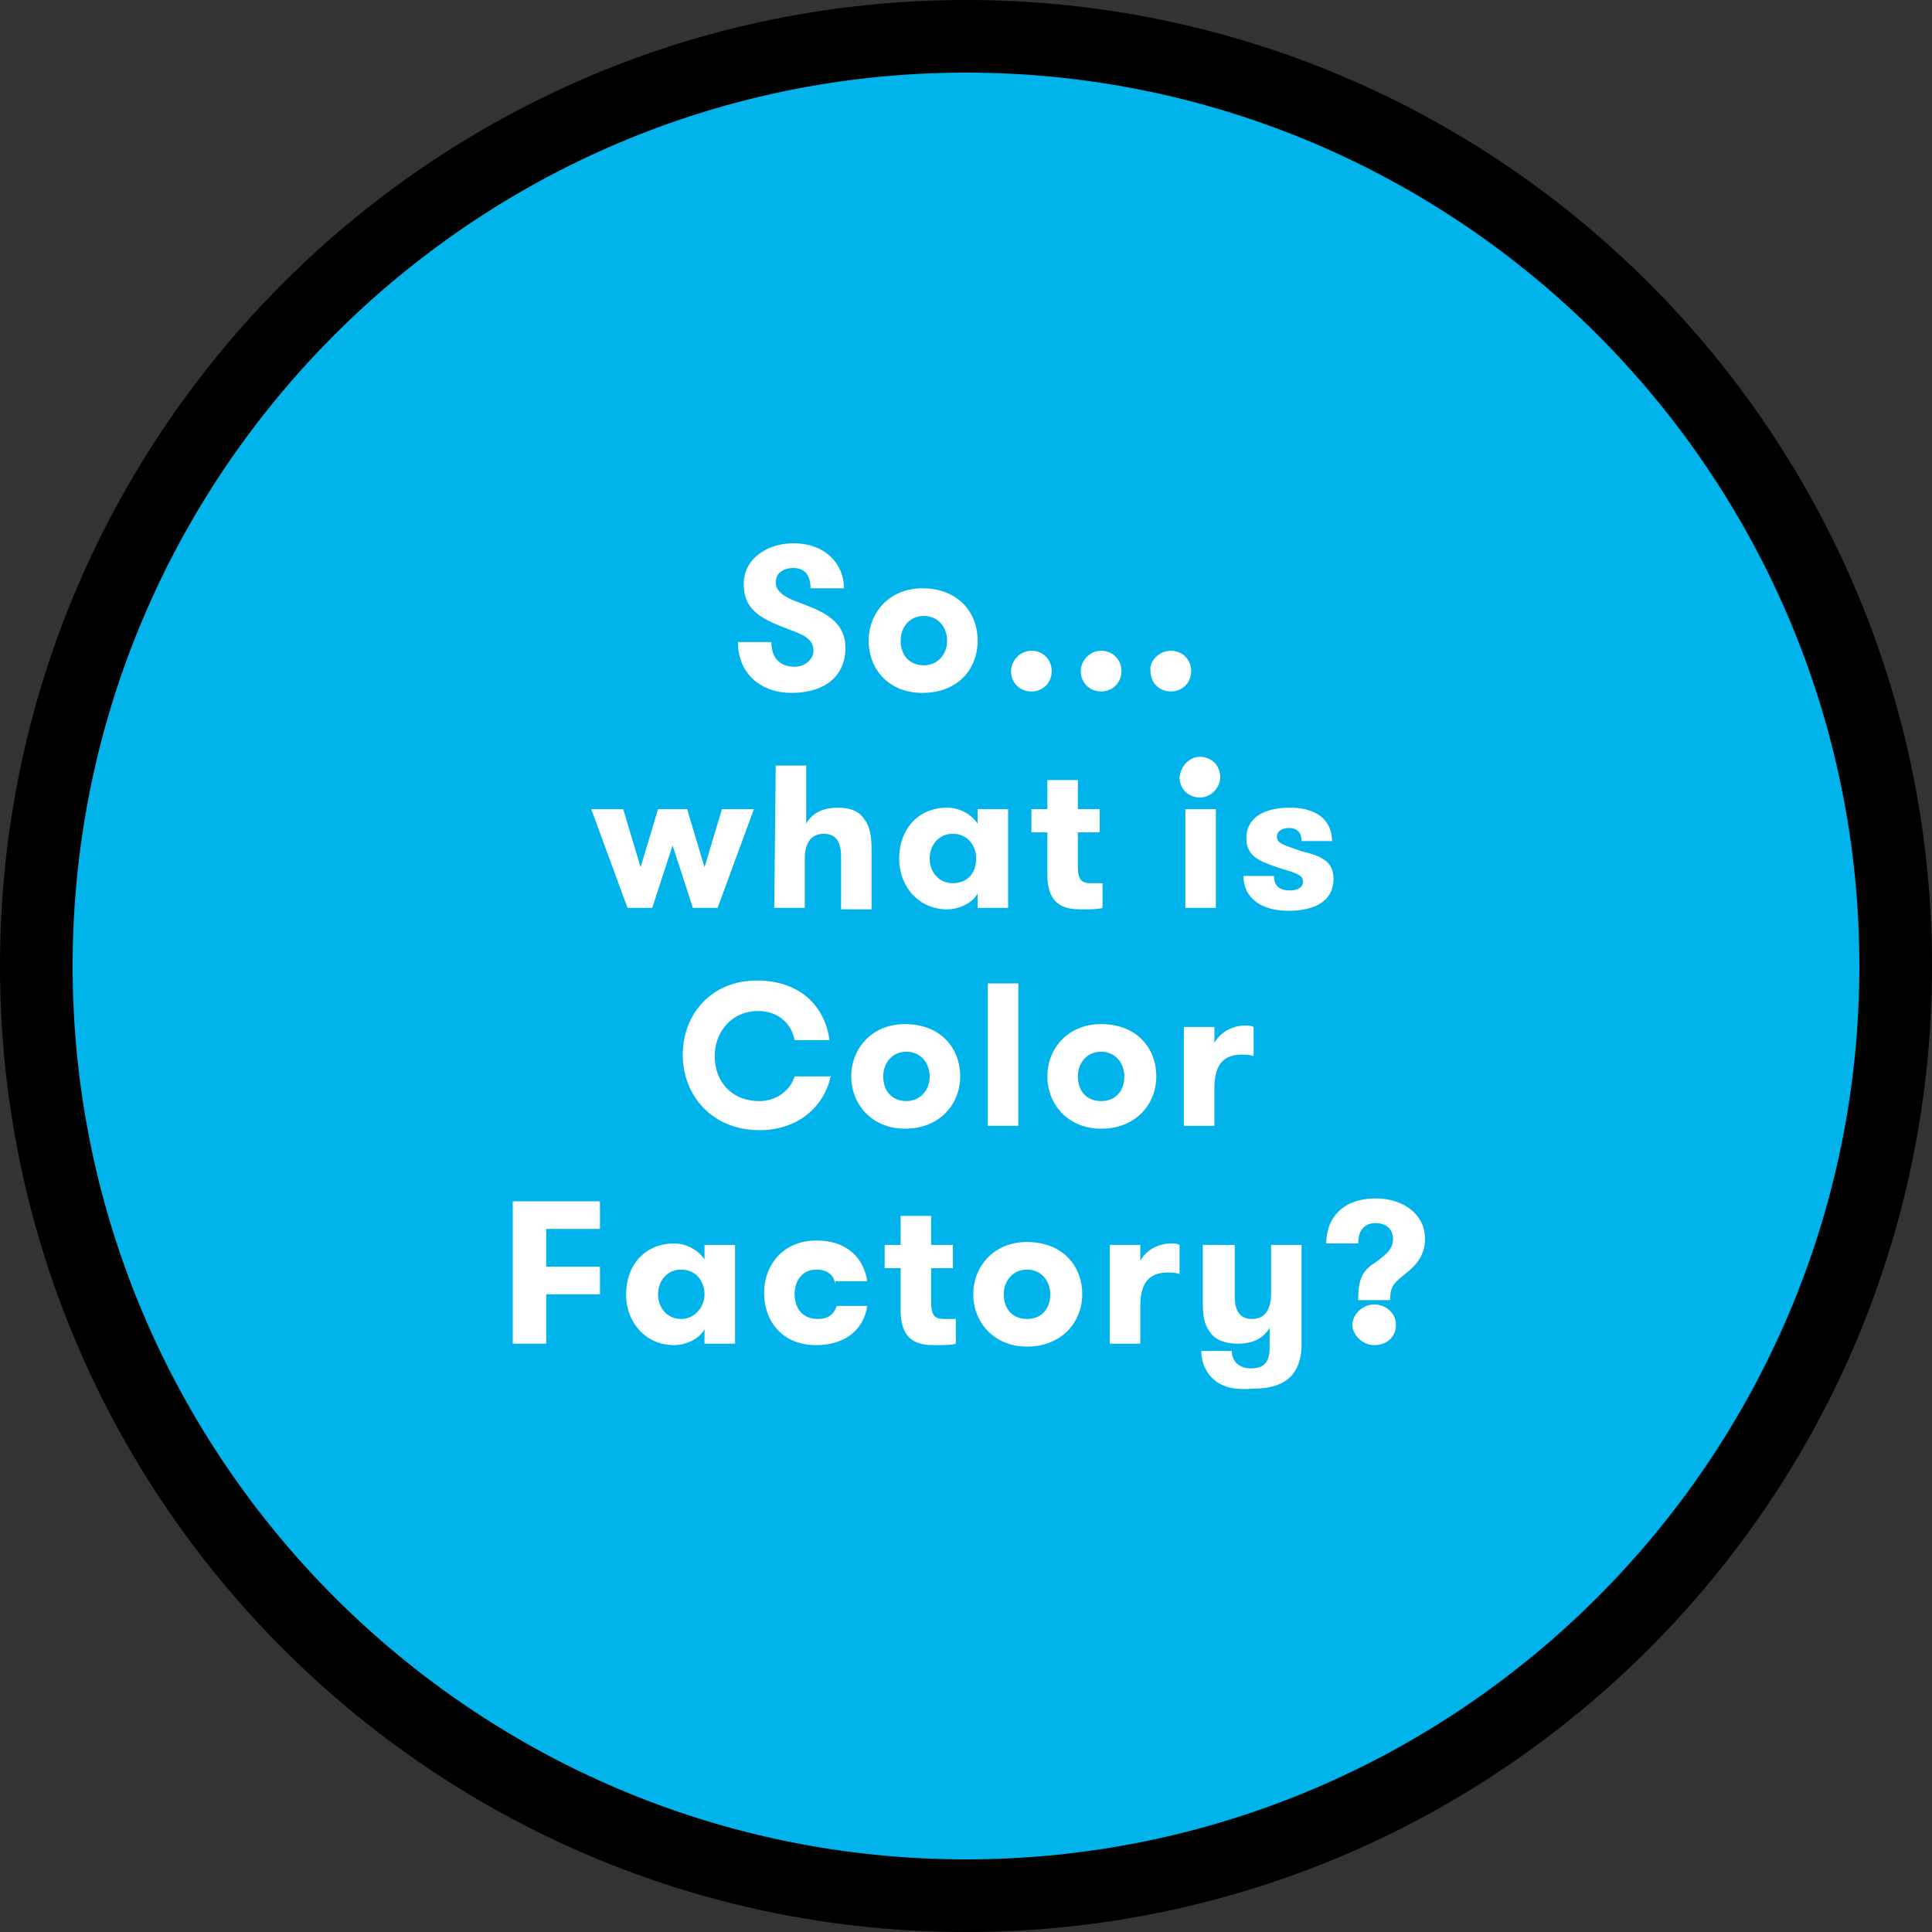 <?xml version="1.0" encoding="utf-8"?>
<!-- Generator: Adobe Illustrator 22.1.0, SVG Export Plug-In . SVG Version: 6.00 Build 0)  -->
<svg version="1.1" id="Layer_1" xmlns="http://www.w3.org/2000/svg" xmlns:xlink="http://www.w3.org/1999/xlink" x="0px" y="0px"
	 viewBox="0 0 133 133" style="enable-background:new 0 0 133 133;" xml:space="preserve">
<rect x="0" y="0" width="133" height="133" fill="#333333" stroke="none"/>
<style type="text/css">
	.st0{clip-path:url(#SVGID_2_);fill:#00B4EB;}
	.st1{clip-path:url(#SVGID_4_);}
	.st2{fill:#FFFFFF;}
</style>
<g>
	<g>
		<defs>
			<rect id="SVGID_1_" width="133" height="133"/>
		</defs>
		<clipPath id="SVGID_2_">
			<use xlink:href="#SVGID_1_"  style="overflow:visible;"/>
		</clipPath>
		<path class="st0" d="M66.5,130.5c35.3,0,64-28.7,64-64s-28.7-64-64-64s-64,28.7-64,64S31.2,130.5,66.5,130.5"/>
	</g>
	<g>
		<defs>
			<rect id="SVGID_3_" width="133" height="133"/>
		</defs>
		<clipPath id="SVGID_4_">
			<use xlink:href="#SVGID_3_"  style="overflow:visible;"/>
		</clipPath>
		<path class="st1" d="M66.5,133C29.8,133,0,103.2,0,66.5S29.8,0,66.5,0S133,29.8,133,66.5S103.2,133,66.5,133z M66.5,5
			C32.6,5,5,32.6,5,66.5S32.6,128,66.5,128S128,100.4,128,66.5S100.4,5,66.5,5z"/>
	</g>
</g>
<g>
	<path class="st2" d="M53.1,44.2c0,1.1,0.6,1.7,1.6,1.7c0.7,0,1.3-0.5,1.3-1.1c0-0.8-0.7-1.1-1.5-1.4c-1.8-0.7-3.3-1.2-3.3-3.2
		c0-1.8,1.7-2.8,3.4-2.8c2.3,0,3.5,1.5,3.5,3.1h-2.3c0-0.9-0.4-1.4-1.2-1.4c-0.6,0-1.2,0.3-1.2,1c0,0.6,0.6,1,1.4,1.3
		c1.6,0.6,3.4,1.2,3.4,3.2s-1.5,3.1-3.7,3.1c-2.1,0-3.7-1.3-3.7-3.5C50.8,44.2,53.1,44.2,53.1,44.2z"/>
	<path class="st2" d="M59.8,44.1c0-1.9,1.4-3.6,3.7-3.6c2.4,0,3.8,1.6,3.8,3.6s-1.4,3.6-3.8,3.6C61.2,47.7,59.8,46.1,59.8,44.1z
		 M65.2,44.1c0-0.9-0.6-1.7-1.6-1.7S62,43.2,62,44.1c0,1,0.6,1.7,1.6,1.7C64.5,45.8,65.2,45.1,65.2,44.1z"/>
	<path class="st2" d="M71,44.8c0.8,0,1.4,0.6,1.4,1.4c0,0.8-0.6,1.4-1.4,1.4s-1.4-0.6-1.4-1.4C69.6,45.5,70.2,44.8,71,44.8z"/>
	<path class="st2" d="M75.8,44.8c0.8,0,1.4,0.6,1.4,1.4c0,0.8-0.6,1.4-1.4,1.4s-1.4-0.6-1.4-1.4C74.4,45.5,75,44.8,75.8,44.8z"/>
	<path class="st2" d="M80.6,44.8c0.8,0,1.4,0.6,1.4,1.4c0,0.8-0.6,1.4-1.4,1.4s-1.4-0.6-1.4-1.4C79.1,45.5,79.8,44.8,80.6,44.8z"/>
</g>
<g>
	<path class="st2" d="M46.3,58.2l-1.4,4.3h-1.7l-2.5-6.8h2.2l1.2,4l1.2-4h2l1.2,4l1.2-4h2.2l-2.5,6.8h-1.7L46.3,58.2z"/>
	<path class="st2" d="M53.4,52.7h2.1v4c0.4-0.7,1.1-1.1,2.2-1.1c0.9,0,1.5,0.3,1.8,0.8c0.4,0.5,0.5,1.2,0.5,2.2v4h-2.1V59
		c0-1-0.3-1.6-1.2-1.6s-1.3,0.7-1.3,1.7v3.4h-2.1L53.4,52.7L53.4,52.7z"/>
	<path class="st2" d="M69.4,55.7v6.8h-2.1v-1c-0.3,0.6-1.2,1.1-2.1,1.1c-1.9,0-3.3-1.5-3.3-3.5s1.3-3.5,3.3-3.5
		c0.9,0,1.7,0.5,2.1,1.1v-1C67.3,55.7,69.4,55.7,69.4,55.7z M67.2,59.1c0-0.9-0.6-1.7-1.6-1.7S64,58.2,64,59.1s0.6,1.7,1.6,1.7
		S67.2,60.1,67.2,59.1z"/>
	<path class="st2" d="M75.9,62.5c-0.3,0.1-0.8,0.1-1.4,0.1c-1,0-2.4-0.1-2.4-2.4v-2.9H71v-1.6h1.1v-2h2.1v2h1.5v1.6h-1.5v2.4
		c0,1,0.4,1.1,0.9,1.1c0.3,0,0.6,0,0.8,0V62.5z"/>
	<path class="st2" d="M82.6,52.1c0.8,0,1.4,0.6,1.4,1.4c0,0.7-0.6,1.4-1.4,1.4s-1.4-0.6-1.4-1.4C81.3,52.7,81.9,52.1,82.6,52.1z
		 M81.6,55.7h2.1v6.8h-2.1V55.7z"/>
	<path class="st2" d="M91.8,60.5c0,1.6-1.4,2.2-3.1,2.2c-1.9,0-3.1-0.9-3.1-2.4h2.1c0,0.7,0.4,1,1.1,1c0.5,0,0.9-0.2,0.9-0.6
		c0-0.5-0.5-0.6-1.8-1c-1.1-0.4-2.1-0.7-2.1-2c0-1.4,1.2-2.1,3-2.1c2,0,2.9,1,2.9,2.3h-2.1c0-0.6-0.3-0.9-0.9-0.9
		c-0.4,0-0.8,0.2-0.8,0.6c0,0.5,0.6,0.6,1.7,1C90.8,58.9,91.8,59.2,91.8,60.5z"/>
</g>
<g>
	<path class="st2" d="M57.2,74c-0.4,2.1-2.2,3.8-4.9,3.8c-3.3,0-5.3-2.4-5.3-5.2c0-2.7,1.9-5.1,5.1-5.1c3,0,4.7,1.8,5,4.1h-2.4
		c-0.2-1.1-1.1-2-2.5-2c-1.9,0-3,1.5-3,3.1c0,1.7,1.1,3.1,3.1,3.1c1.1,0,2.1-0.7,2.4-1.7h2.5V74z"/>
	<path class="st2" d="M58.6,74.1c0-1.9,1.4-3.6,3.7-3.6c2.4,0,3.8,1.6,3.8,3.6c0,1.9-1.4,3.6-3.8,3.6C60,77.7,58.6,76,58.6,74.1z
		 M64,74.1c0-0.9-0.6-1.7-1.6-1.7s-1.6,0.8-1.6,1.7c0,1,0.6,1.7,1.6,1.7C63.3,75.8,64,75.1,64,74.1z"/>
	<path class="st2" d="M68,67.7h2.1v9.8H68V67.7z"/>
	<path class="st2" d="M72.1,74.1c0-1.9,1.4-3.6,3.7-3.6c2.4,0,3.8,1.6,3.8,3.6c0,1.9-1.4,3.6-3.8,3.6C73.5,77.7,72.1,76,72.1,74.1z
		 M77.4,74.1c0-0.9-0.6-1.7-1.6-1.7s-1.6,0.8-1.6,1.7c0,1,0.6,1.7,1.6,1.7C76.8,75.8,77.4,75.1,77.4,74.1z"/>
	<path class="st2" d="M86.3,72.7c-0.3-0.1-0.5-0.1-0.8-0.1c-1.2,0-1.9,0.6-1.9,2.3v2.6h-2.1v-6.8h2.1v1.1c0.3-0.6,1.1-1.2,2.1-1.2
		c0.3,0,0.4,0,0.6,0.1C86.3,70.7,86.3,72.7,86.3,72.7z"/>
</g>
<g>
	<path class="st2" d="M37.6,84.6v2.6h3.7v1.9h-3.7v3.4h-2.3v-9.8h6v1.9H37.6z"/>
	<path class="st2" d="M50.6,85.7v6.8h-2.1v-1c-0.3,0.6-1.2,1.1-2.1,1.1c-1.9,0-3.3-1.5-3.3-3.5s1.3-3.5,3.3-3.5
		c0.9,0,1.7,0.5,2.1,1.1v-1H50.6z M48.5,89.1c0-0.9-0.6-1.7-1.6-1.7s-1.6,0.8-1.6,1.7c0,0.9,0.6,1.7,1.6,1.7
		C47.8,90.8,48.5,90,48.5,89.1z"/>
	<path class="st2" d="M57.5,88.4c-0.1-0.6-0.5-1-1.3-1c-1,0-1.5,0.8-1.5,1.7c0,0.9,0.5,1.7,1.6,1.7c0.7,0,1.1-0.3,1.3-0.9h2.1
		c-0.2,1.5-1.4,2.7-3.5,2.7c-2.4,0-3.6-1.7-3.6-3.6s1.3-3.6,3.6-3.6s3.3,1.4,3.5,2.8h-2.2V88.4z"/>
	<path class="st2" d="M65.8,92.5c-0.3,0.1-0.8,0.1-1.4,0.1c-1,0-2.4-0.1-2.4-2.4v-2.9h-1.1v-1.6H62v-2h2.1v2h1.5v1.6h-1.5v2.4
		c0,1,0.4,1.1,0.9,1.1c0.3,0,0.6,0,0.8,0V92.5z"/>
	<path class="st2" d="M67,89.1c0-1.9,1.4-3.6,3.7-3.6c2.4,0,3.8,1.6,3.8,3.6c0,1.9-1.4,3.6-3.8,3.6C68.4,92.7,67,91,67,89.1z
		 M72.3,89.1c0-0.9-0.6-1.7-1.6-1.7s-1.6,0.8-1.6,1.7c0,1,0.6,1.7,1.6,1.7C71.7,90.8,72.3,90.1,72.3,89.1z"/>
	<path class="st2" d="M81.2,87.7c-0.3-0.1-0.5-0.1-0.8-0.1c-1.2,0-1.9,0.6-1.9,2.3v2.6h-2.1v-6.8h2.1v1.1c0.3-0.6,1.1-1.2,2.1-1.2
		c0.3,0,0.4,0,0.6,0.1C81.2,85.7,81.2,87.7,81.2,87.7z"/>
	<path class="st2" d="M83.6,95c-0.5-0.4-0.9-1.1-0.9-2h2.1c0,0.8,0.6,1.2,1.3,1.2c0.8,0,1.3-0.3,1.3-1.4v-1.4
		c-0.4,0.7-1.1,1.1-2.2,1.1c-0.9,0-1.6-0.3-1.9-0.8c-0.4-0.5-0.5-1.1-0.5-2.1v-3.9H85v3.5c0,1,0.3,1.6,1.2,1.6
		c0.9,0,1.3-0.7,1.3-1.7v-3.4h2.1v6.9c0,1.1-0.4,1.9-0.9,2.3c-0.6,0.5-1.4,0.7-2.5,0.7C85,95.7,84.2,95.5,83.6,95z"/>
	<path class="st2" d="M94.7,86.9c0.5-0.4,1.2-0.8,1.2-1.6c0-0.7-0.5-1.1-1.2-1.1s-1.2,0.4-1.2,1.4h-2.2c0-1.8,1.2-3.1,3.4-3.1
		c1.8,0,3.4,1,3.4,2.8c0,1.4-1,2.1-1.5,2.5c-0.7,0.6-0.9,0.8-0.9,1.7h-2.2C93.5,88.2,93.7,87.5,94.7,86.9z M94.6,89.8
		c0.8,0,1.5,0.6,1.5,1.4s-0.6,1.4-1.5,1.4c-0.8,0-1.5-0.7-1.5-1.4S93.8,89.8,94.6,89.8z"/>
</g>
</svg>
